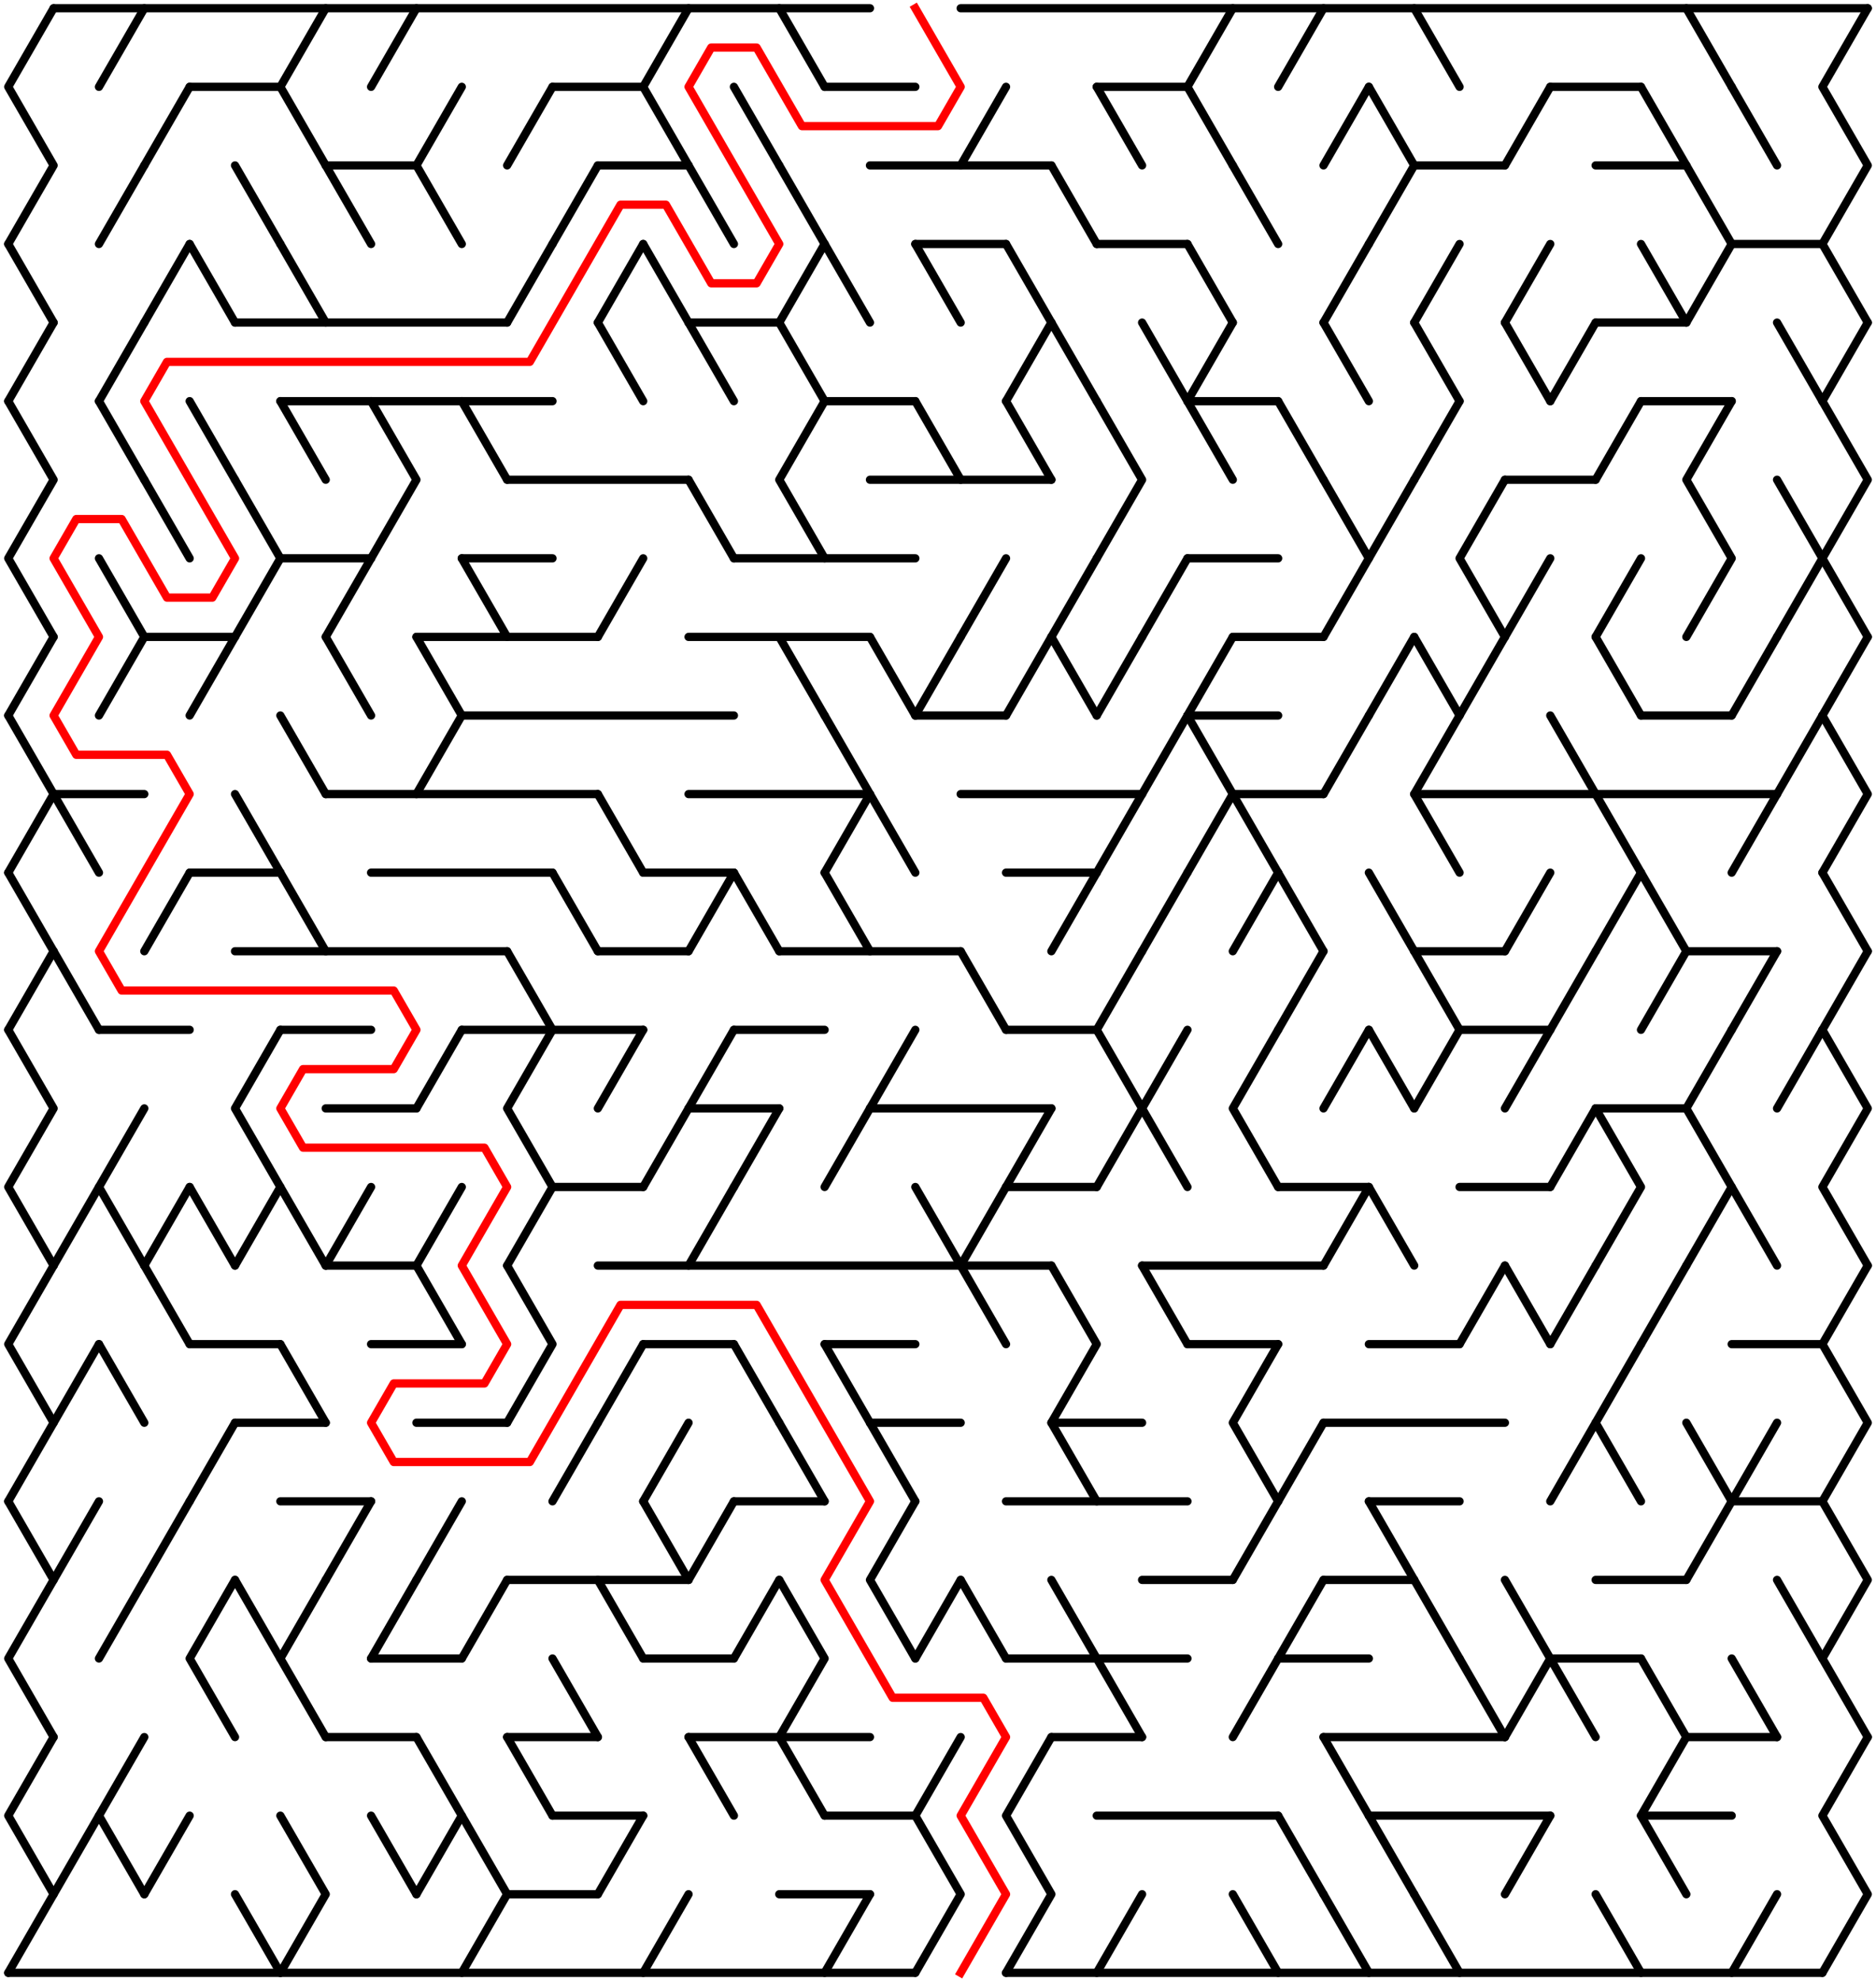 ﻿<?xml version="1.0" encoding="utf-8" standalone="no"?>
<!DOCTYPE svg PUBLIC "-//W3C//DTD SVG 1.1//EN" "http://www.w3.org/Graphics/SVG/1.1/DTD/svg11.dtd">
<svg width="455" height="480.314" version="1.1" xmlns="http://www.w3.org/2000/svg">
  <title>40 by 25 delta maze</title>
  <g fill="none" stroke="#000000" stroke-width="2" stroke-linecap="round" stroke-linejoin="round">
    <line x1="13" y1="2" x2="211" y2="2" />
    <line x1="233" y1="2" x2="453" y2="2" />
    <line x1="46" y1="21.053" x2="68" y2="21.053" />
    <line x1="134" y1="21.053" x2="156" y2="21.053" />
    <line x1="200" y1="21.053" x2="222" y2="21.053" />
    <line x1="266" y1="21.053" x2="288" y2="21.053" />
    <line x1="376" y1="21.053" x2="398" y2="21.053" />
    <line x1="79" y1="40.105" x2="101" y2="40.105" />
    <line x1="145" y1="40.105" x2="167" y2="40.105" />
    <line x1="211" y1="40.105" x2="255" y2="40.105" />
    <line x1="343" y1="40.105" x2="365" y2="40.105" />
    <line x1="387" y1="40.105" x2="409" y2="40.105" />
    <line x1="222" y1="59.158" x2="244" y2="59.158" />
    <line x1="266" y1="59.158" x2="288" y2="59.158" />
    <line x1="420" y1="59.158" x2="442" y2="59.158" />
    <line x1="57" y1="78.21" x2="123" y2="78.21" />
    <line x1="167" y1="78.21" x2="189" y2="78.21" />
    <line x1="387" y1="78.21" x2="409" y2="78.21" />
    <line x1="68" y1="97.263" x2="134" y2="97.263" />
    <line x1="200" y1="97.263" x2="222" y2="97.263" />
    <line x1="288" y1="97.263" x2="310" y2="97.263" />
    <line x1="398" y1="97.263" x2="420" y2="97.263" />
    <line x1="123" y1="116.315" x2="167" y2="116.315" />
    <line x1="211" y1="116.315" x2="255" y2="116.315" />
    <line x1="365" y1="116.315" x2="387" y2="116.315" />
    <line x1="68" y1="135.368" x2="90" y2="135.368" />
    <line x1="112" y1="135.368" x2="134" y2="135.368" />
    <line x1="178" y1="135.368" x2="222" y2="135.368" />
    <line x1="288" y1="135.368" x2="310" y2="135.368" />
    <line x1="35" y1="154.42" x2="57" y2="154.42" />
    <line x1="101" y1="154.42" x2="145" y2="154.42" />
    <line x1="167" y1="154.42" x2="211" y2="154.42" />
    <line x1="299" y1="154.42" x2="321" y2="154.42" />
    <line x1="112" y1="173.473" x2="178" y2="173.473" />
    <line x1="222" y1="173.473" x2="244" y2="173.473" />
    <line x1="288" y1="173.473" x2="310" y2="173.473" />
    <line x1="398" y1="173.473" x2="420" y2="173.473" />
    <line x1="13" y1="192.526" x2="35" y2="192.526" />
    <line x1="79" y1="192.526" x2="145" y2="192.526" />
    <line x1="167" y1="192.526" x2="211" y2="192.526" />
    <line x1="233" y1="192.526" x2="277" y2="192.526" />
    <line x1="299" y1="192.526" x2="321" y2="192.526" />
    <line x1="343" y1="192.526" x2="431" y2="192.526" />
    <line x1="46" y1="211.578" x2="68" y2="211.578" />
    <line x1="90" y1="211.578" x2="134" y2="211.578" />
    <line x1="156" y1="211.578" x2="178" y2="211.578" />
    <line x1="244" y1="211.578" x2="266" y2="211.578" />
    <line x1="57" y1="230.631" x2="123" y2="230.631" />
    <line x1="145" y1="230.631" x2="167" y2="230.631" />
    <line x1="189" y1="230.631" x2="233" y2="230.631" />
    <line x1="343" y1="230.631" x2="365" y2="230.631" />
    <line x1="409" y1="230.631" x2="431" y2="230.631" />
    <line x1="24" y1="249.683" x2="46" y2="249.683" />
    <line x1="68" y1="249.683" x2="90" y2="249.683" />
    <line x1="112" y1="249.683" x2="156" y2="249.683" />
    <line x1="178" y1="249.683" x2="200" y2="249.683" />
    <line x1="244" y1="249.683" x2="266" y2="249.683" />
    <line x1="354" y1="249.683" x2="376" y2="249.683" />
    <line x1="79" y1="268.736" x2="101" y2="268.736" />
    <line x1="167" y1="268.736" x2="189" y2="268.736" />
    <line x1="211" y1="268.736" x2="255" y2="268.736" />
    <line x1="387" y1="268.736" x2="409" y2="268.736" />
    <line x1="134" y1="287.788" x2="156" y2="287.788" />
    <line x1="244" y1="287.788" x2="266" y2="287.788" />
    <line x1="310" y1="287.788" x2="332" y2="287.788" />
    <line x1="354" y1="287.788" x2="376" y2="287.788" />
    <line x1="79" y1="306.841" x2="101" y2="306.841" />
    <line x1="145" y1="306.841" x2="255" y2="306.841" />
    <line x1="277" y1="306.841" x2="321" y2="306.841" />
    <line x1="46" y1="325.894" x2="68" y2="325.894" />
    <line x1="90" y1="325.894" x2="112" y2="325.894" />
    <line x1="156" y1="325.894" x2="178" y2="325.894" />
    <line x1="200" y1="325.894" x2="222" y2="325.894" />
    <line x1="288" y1="325.894" x2="310" y2="325.894" />
    <line x1="332" y1="325.894" x2="354" y2="325.894" />
    <line x1="420" y1="325.894" x2="442" y2="325.894" />
    <line x1="57" y1="344.946" x2="79" y2="344.946" />
    <line x1="101" y1="344.946" x2="123" y2="344.946" />
    <line x1="211" y1="344.946" x2="233" y2="344.946" />
    <line x1="255" y1="344.946" x2="277" y2="344.946" />
    <line x1="321" y1="344.946" x2="365" y2="344.946" />
    <line x1="68" y1="363.999" x2="90" y2="363.999" />
    <line x1="178" y1="363.999" x2="200" y2="363.999" />
    <line x1="244" y1="363.999" x2="288" y2="363.999" />
    <line x1="332" y1="363.999" x2="354" y2="363.999" />
    <line x1="420" y1="363.999" x2="442" y2="363.999" />
    <line x1="123" y1="383.051" x2="167" y2="383.051" />
    <line x1="277" y1="383.051" x2="299" y2="383.051" />
    <line x1="321" y1="383.051" x2="343" y2="383.051" />
    <line x1="387" y1="383.051" x2="409" y2="383.051" />
    <line x1="90" y1="402.104" x2="112" y2="402.104" />
    <line x1="156" y1="402.104" x2="178" y2="402.104" />
    <line x1="244" y1="402.104" x2="288" y2="402.104" />
    <line x1="310" y1="402.104" x2="332" y2="402.104" />
    <line x1="376" y1="402.104" x2="398" y2="402.104" />
    <line x1="79" y1="421.156" x2="101" y2="421.156" />
    <line x1="123" y1="421.156" x2="145" y2="421.156" />
    <line x1="167" y1="421.156" x2="211" y2="421.156" />
    <line x1="255" y1="421.156" x2="277" y2="421.156" />
    <line x1="321" y1="421.156" x2="365" y2="421.156" />
    <line x1="409" y1="421.156" x2="431" y2="421.156" />
    <line x1="134" y1="440.209" x2="156" y2="440.209" />
    <line x1="200" y1="440.209" x2="222" y2="440.209" />
    <line x1="266" y1="440.209" x2="310" y2="440.209" />
    <line x1="332" y1="440.209" x2="376" y2="440.209" />
    <line x1="398" y1="440.209" x2="420" y2="440.209" />
    <line x1="123" y1="459.261" x2="145" y2="459.261" />
    <line x1="189" y1="459.261" x2="211" y2="459.261" />
    <line x1="2" y1="478.314" x2="222" y2="478.314" />
    <line x1="244" y1="478.314" x2="442" y2="478.314" />
    <polyline points="13,2 2,21.053 13,40.105 2,59.158" />
    <line x1="2" y1="59.158" x2="13" y2="78.21" />
    <line x1="13" y1="78.21" x2="2" y2="97.263" />
    <polyline points="2,97.263 13,116.315 2,135.368 13,154.42" />
    <line x1="13" y1="154.42" x2="2" y2="173.473" />
    <polyline points="2,173.473 13,192.526 2,211.578" />
    <line x1="2" y1="211.578" x2="13" y2="230.631" />
    <line x1="13" y1="230.631" x2="2" y2="249.683" />
    <polyline points="2,249.683 13,268.736 2,287.788 13,306.841" />
    <polyline points="13,306.841 2,325.894 13,344.946 2,363.999" />
    <polyline points="2,363.999 13,383.051 2,402.104 13,421.156" />
    <polyline points="13,421.156 2,440.209 13,459.261 2,478.314" />
    <line x1="13" y1="192.526" x2="24" y2="211.578" />
    <line x1="13" y1="230.631" x2="24" y2="249.683" />
    <line x1="24" y1="287.788" x2="13" y2="306.841" />
    <line x1="24" y1="325.894" x2="13" y2="344.946" />
    <line x1="24" y1="363.999" x2="13" y2="383.051" />
    <line x1="24" y1="440.209" x2="13" y2="459.261" />
    <line x1="35" y1="2" x2="24" y2="21.053" />
    <line x1="35" y1="40.105" x2="24" y2="59.158" />
    <line x1="35" y1="78.21" x2="24" y2="97.263" />
    <line x1="24" y1="97.263" x2="35" y2="116.315" />
    <line x1="24" y1="135.368" x2="35" y2="154.42" />
    <line x1="35" y1="154.42" x2="24" y2="173.473" />
    <polyline points="35,268.736 24,287.788 35,306.841" />
    <line x1="24" y1="325.894" x2="35" y2="344.946" />
    <line x1="35" y1="383.051" x2="24" y2="402.104" />
    <polyline points="35,421.156 24,440.209 35,459.261" />
    <line x1="46" y1="21.053" x2="35" y2="40.105" />
    <line x1="46" y1="59.158" x2="35" y2="78.21" />
    <line x1="35" y1="116.315" x2="46" y2="135.368" />
    <line x1="46" y1="211.578" x2="35" y2="230.631" />
    <line x1="46" y1="287.788" x2="35" y2="306.841" />
    <line x1="35" y1="306.841" x2="46" y2="325.894" />
    <line x1="46" y1="363.999" x2="35" y2="383.051" />
    <line x1="46" y1="440.209" x2="35" y2="459.261" />
    <line x1="46" y1="59.158" x2="57" y2="78.21" />
    <line x1="46" y1="97.263" x2="57" y2="116.315" />
    <line x1="57" y1="154.42" x2="46" y2="173.473" />
    <line x1="46" y1="287.788" x2="57" y2="306.841" />
    <line x1="57" y1="344.946" x2="46" y2="363.999" />
    <polyline points="57,383.051 46,402.104 57,421.156" />
    <line x1="57" y1="40.105" x2="68" y2="59.158" />
    <polyline points="57,116.315 68,135.368 57,154.42" />
    <line x1="57" y1="192.526" x2="68" y2="211.578" />
    <polyline points="68,249.683 57,268.736 68,287.788 57,306.841" />
    <line x1="57" y1="383.051" x2="68" y2="402.104" />
    <line x1="57" y1="459.261" x2="68" y2="478.314" />
    <polyline points="79,2 68,21.053 79,40.105" />
    <line x1="68" y1="59.158" x2="79" y2="78.21" />
    <line x1="68" y1="97.263" x2="79" y2="116.315" />
    <line x1="68" y1="173.473" x2="79" y2="192.526" />
    <line x1="68" y1="211.578" x2="79" y2="230.631" />
    <line x1="68" y1="287.788" x2="79" y2="306.841" />
    <line x1="68" y1="325.894" x2="79" y2="344.946" />
    <polyline points="79,383.051 68,402.104 79,421.156" />
    <polyline points="68,440.209 79,459.261 68,478.314" />
    <line x1="79" y1="40.105" x2="90" y2="59.158" />
    <line x1="90" y1="135.368" x2="79" y2="154.42" />
    <line x1="79" y1="154.42" x2="90" y2="173.473" />
    <line x1="90" y1="287.788" x2="79" y2="306.841" />
    <line x1="90" y1="363.999" x2="79" y2="383.051" />
    <line x1="101" y1="2" x2="90" y2="21.053" />
    <polyline points="90,97.263 101,116.315 90,135.368" />
    <line x1="101" y1="383.051" x2="90" y2="402.104" />
    <line x1="90" y1="440.209" x2="101" y2="459.261" />
    <polyline points="112,21.053 101,40.105 112,59.158" />
    <line x1="101" y1="154.42" x2="112" y2="173.473" />
    <line x1="112" y1="173.473" x2="101" y2="192.526" />
    <line x1="112" y1="249.683" x2="101" y2="268.736" />
    <line x1="112" y1="287.788" x2="101" y2="306.841" />
    <line x1="101" y1="306.841" x2="112" y2="325.894" />
    <line x1="112" y1="363.999" x2="101" y2="383.051" />
    <polyline points="101,421.156 112,440.209 101,459.261" />
    <line x1="112" y1="97.263" x2="123" y2="116.315" />
    <line x1="112" y1="135.368" x2="123" y2="154.42" />
    <line x1="123" y1="383.051" x2="112" y2="402.104" />
    <polyline points="112,440.209 123,459.261 112,478.314" />
    <line x1="134" y1="21.053" x2="123" y2="40.105" />
    <line x1="134" y1="59.158" x2="123" y2="78.21" />
    <line x1="123" y1="230.631" x2="134" y2="249.683" />
    <polyline points="134,249.683 123,268.736 134,287.788 123,306.841" />
    <polyline points="123,306.841 134,325.894 123,344.946" />
    <line x1="123" y1="421.156" x2="134" y2="440.209" />
    <line x1="145" y1="40.105" x2="134" y2="59.158" />
    <line x1="134" y1="211.578" x2="145" y2="230.631" />
    <line x1="145" y1="344.946" x2="134" y2="363.999" />
    <line x1="134" y1="402.104" x2="145" y2="421.156" />
    <line x1="156" y1="59.158" x2="145" y2="78.21" />
    <line x1="145" y1="78.21" x2="156" y2="97.263" />
    <line x1="156" y1="135.368" x2="145" y2="154.42" />
    <line x1="145" y1="192.526" x2="156" y2="211.578" />
    <line x1="156" y1="249.683" x2="145" y2="268.736" />
    <line x1="156" y1="325.894" x2="145" y2="344.946" />
    <line x1="145" y1="383.051" x2="156" y2="402.104" />
    <line x1="156" y1="440.209" x2="145" y2="459.261" />
    <polyline points="167,2 156,21.053 167,40.105" />
    <line x1="156" y1="59.158" x2="167" y2="78.21" />
    <line x1="167" y1="268.736" x2="156" y2="287.788" />
    <line x1="167" y1="344.946" x2="156" y2="363.999" />
    <line x1="156" y1="363.999" x2="167" y2="383.051" />
    <line x1="167" y1="459.261" x2="156" y2="478.314" />
    <line x1="167" y1="40.105" x2="178" y2="59.158" />
    <line x1="167" y1="78.21" x2="178" y2="97.263" />
    <line x1="167" y1="116.315" x2="178" y2="135.368" />
    <line x1="178" y1="211.578" x2="167" y2="230.631" />
    <line x1="178" y1="249.683" x2="167" y2="268.736" />
    <line x1="178" y1="287.788" x2="167" y2="306.841" />
    <line x1="178" y1="363.999" x2="167" y2="383.051" />
    <line x1="167" y1="421.156" x2="178" y2="440.209" />
    <line x1="178" y1="21.053" x2="189" y2="40.105" />
    <line x1="178" y1="211.578" x2="189" y2="230.631" />
    <line x1="189" y1="268.736" x2="178" y2="287.788" />
    <line x1="178" y1="325.894" x2="189" y2="344.946" />
    <line x1="189" y1="383.051" x2="178" y2="402.104" />
    <line x1="189" y1="2" x2="200" y2="21.053" />
    <line x1="189" y1="40.105" x2="200" y2="59.158" />
    <line x1="200" y1="59.158" x2="189" y2="78.21" />
    <line x1="189" y1="78.21" x2="200" y2="97.263" />
    <polyline points="200,97.263 189,116.315 200,135.368" />
    <line x1="189" y1="154.42" x2="200" y2="173.473" />
    <line x1="189" y1="344.946" x2="200" y2="363.999" />
    <polyline points="189,383.051 200,402.104 189,421.156" />
    <line x1="189" y1="421.156" x2="200" y2="440.209" />
    <line x1="200" y1="59.158" x2="211" y2="78.21" />
    <polyline points="200,173.473 211,192.526 200,211.578" />
    <line x1="200" y1="211.578" x2="211" y2="230.631" />
    <line x1="211" y1="268.736" x2="200" y2="287.788" />
    <line x1="200" y1="325.894" x2="211" y2="344.946" />
    <line x1="211" y1="459.261" x2="200" y2="478.314" />
    <line x1="211" y1="154.42" x2="222" y2="173.473" />
    <line x1="211" y1="192.526" x2="222" y2="211.578" />
    <line x1="222" y1="249.683" x2="211" y2="268.736" />
    <line x1="211" y1="344.946" x2="222" y2="363.999" />
    <polyline points="222,363.999 211,383.051 222,402.104" />
    <line x1="222" y1="59.158" x2="233" y2="78.21" />
    <line x1="222" y1="97.263" x2="233" y2="116.315" />
    <line x1="233" y1="154.42" x2="222" y2="173.473" />
    <line x1="222" y1="287.788" x2="233" y2="306.841" />
    <line x1="233" y1="383.051" x2="222" y2="402.104" />
    <polyline points="233,421.156 222,440.209 233,459.261 222,478.314" />
    <line x1="244" y1="21.053" x2="233" y2="40.105" />
    <line x1="244" y1="135.368" x2="233" y2="154.42" />
    <line x1="233" y1="230.631" x2="244" y2="249.683" />
    <line x1="244" y1="287.788" x2="233" y2="306.841" />
    <line x1="233" y1="306.841" x2="244" y2="325.894" />
    <line x1="233" y1="383.051" x2="244" y2="402.104" />
    <line x1="244" y1="59.158" x2="255" y2="78.21" />
    <line x1="255" y1="78.21" x2="244" y2="97.263" />
    <line x1="244" y1="97.263" x2="255" y2="116.315" />
    <line x1="255" y1="154.42" x2="244" y2="173.473" />
    <line x1="255" y1="268.736" x2="244" y2="287.788" />
    <polyline points="255,421.156 244,440.209 255,459.261 244,478.314" />
    <line x1="255" y1="40.105" x2="266" y2="59.158" />
    <line x1="255" y1="78.21" x2="266" y2="97.263" />
    <line x1="266" y1="135.368" x2="255" y2="154.42" />
    <line x1="255" y1="154.42" x2="266" y2="173.473" />
    <line x1="266" y1="211.578" x2="255" y2="230.631" />
    <polyline points="255,306.841 266,325.894 255,344.946 266,363.999" />
    <line x1="255" y1="383.051" x2="266" y2="402.104" />
    <line x1="266" y1="21.053" x2="277" y2="40.105" />
    <polyline points="266,97.263 277,116.315 266,135.368" />
    <line x1="277" y1="154.42" x2="266" y2="173.473" />
    <line x1="277" y1="192.526" x2="266" y2="211.578" />
    <line x1="277" y1="230.631" x2="266" y2="249.683" />
    <polyline points="266,249.683 277,268.736 266,287.788" />
    <line x1="266" y1="402.104" x2="277" y2="421.156" />
    <line x1="277" y1="459.261" x2="266" y2="478.314" />
    <line x1="277" y1="78.21" x2="288" y2="97.263" />
    <line x1="288" y1="135.368" x2="277" y2="154.42" />
    <line x1="288" y1="173.473" x2="277" y2="192.526" />
    <line x1="288" y1="211.578" x2="277" y2="230.631" />
    <polyline points="288,249.683 277,268.736 288,287.788" />
    <line x1="277" y1="306.841" x2="288" y2="325.894" />
    <polyline points="299,2 288,21.053 299,40.105" />
    <line x1="288" y1="59.158" x2="299" y2="78.21" />
    <line x1="299" y1="78.21" x2="288" y2="97.263" />
    <line x1="288" y1="97.263" x2="299" y2="116.315" />
    <line x1="299" y1="154.42" x2="288" y2="173.473" />
    <polyline points="288,173.473 299,192.526 288,211.578" />
    <line x1="299" y1="40.105" x2="310" y2="59.158" />
    <line x1="299" y1="192.526" x2="310" y2="211.578" />
    <line x1="310" y1="211.578" x2="299" y2="230.631" />
    <polyline points="310,249.683 299,268.736 310,287.788" />
    <polyline points="310,325.894 299,344.946 310,363.999" />
    <line x1="310" y1="363.999" x2="299" y2="383.051" />
    <line x1="310" y1="402.104" x2="299" y2="421.156" />
    <line x1="299" y1="459.261" x2="310" y2="478.314" />
    <line x1="321" y1="2" x2="310" y2="21.053" />
    <line x1="310" y1="97.263" x2="321" y2="116.315" />
    <line x1="310" y1="211.578" x2="321" y2="230.631" />
    <line x1="321" y1="230.631" x2="310" y2="249.683" />
    <line x1="321" y1="344.946" x2="310" y2="363.999" />
    <line x1="321" y1="383.051" x2="310" y2="402.104" />
    <line x1="310" y1="440.209" x2="321" y2="459.261" />
    <line x1="332" y1="21.053" x2="321" y2="40.105" />
    <line x1="332" y1="59.158" x2="321" y2="78.21" />
    <line x1="321" y1="78.21" x2="332" y2="97.263" />
    <polyline points="321,116.315 332,135.368 321,154.42" />
    <line x1="332" y1="173.473" x2="321" y2="192.526" />
    <line x1="332" y1="249.683" x2="321" y2="268.736" />
    <line x1="332" y1="287.788" x2="321" y2="306.841" />
    <line x1="321" y1="421.156" x2="332" y2="440.209" />
    <line x1="321" y1="459.261" x2="332" y2="478.314" />
    <polyline points="332,21.053 343,40.105 332,59.158" />
    <line x1="343" y1="116.315" x2="332" y2="135.368" />
    <line x1="343" y1="154.42" x2="332" y2="173.473" />
    <line x1="332" y1="211.578" x2="343" y2="230.631" />
    <line x1="332" y1="249.683" x2="343" y2="268.736" />
    <line x1="332" y1="287.788" x2="343" y2="306.841" />
    <line x1="332" y1="363.999" x2="343" y2="383.051" />
    <line x1="332" y1="440.209" x2="343" y2="459.261" />
    <line x1="343" y1="2" x2="354" y2="21.053" />
    <line x1="354" y1="59.158" x2="343" y2="78.21" />
    <line x1="343" y1="78.21" x2="354" y2="97.263" />
    <line x1="354" y1="97.263" x2="343" y2="116.315" />
    <line x1="343" y1="154.42" x2="354" y2="173.473" />
    <polyline points="354,173.473 343,192.526 354,211.578" />
    <line x1="343" y1="230.631" x2="354" y2="249.683" />
    <line x1="354" y1="249.683" x2="343" y2="268.736" />
    <line x1="343" y1="383.051" x2="354" y2="402.104" />
    <line x1="343" y1="459.261" x2="354" y2="478.314" />
    <polyline points="365,116.315 354,135.368 365,154.42" />
    <line x1="365" y1="154.42" x2="354" y2="173.473" />
    <line x1="365" y1="306.841" x2="354" y2="325.894" />
    <line x1="354" y1="402.104" x2="365" y2="421.156" />
    <line x1="376" y1="21.053" x2="365" y2="40.105" />
    <line x1="376" y1="59.158" x2="365" y2="78.21" />
    <line x1="365" y1="78.21" x2="376" y2="97.263" />
    <line x1="376" y1="135.368" x2="365" y2="154.42" />
    <line x1="376" y1="211.578" x2="365" y2="230.631" />
    <line x1="376" y1="249.683" x2="365" y2="268.736" />
    <line x1="365" y1="306.841" x2="376" y2="325.894" />
    <polyline points="365,383.051 376,402.104 365,421.156" />
    <line x1="376" y1="440.209" x2="365" y2="459.261" />
    <line x1="387" y1="78.21" x2="376" y2="97.263" />
    <line x1="376" y1="173.473" x2="387" y2="192.526" />
    <line x1="387" y1="230.631" x2="376" y2="249.683" />
    <line x1="387" y1="268.736" x2="376" y2="287.788" />
    <line x1="387" y1="306.841" x2="376" y2="325.894" />
    <line x1="387" y1="344.946" x2="376" y2="363.999" />
    <line x1="376" y1="402.104" x2="387" y2="421.156" />
    <line x1="398" y1="97.263" x2="387" y2="116.315" />
    <line x1="398" y1="135.368" x2="387" y2="154.42" />
    <line x1="387" y1="154.42" x2="398" y2="173.473" />
    <line x1="387" y1="192.526" x2="398" y2="211.578" />
    <line x1="398" y1="211.578" x2="387" y2="230.631" />
    <polyline points="387,268.736 398,287.788 387,306.841" />
    <polyline points="398,325.894 387,344.946 398,363.999" />
    <line x1="387" y1="459.261" x2="398" y2="478.314" />
    <line x1="398" y1="21.053" x2="409" y2="40.105" />
    <line x1="398" y1="59.158" x2="409" y2="78.21" />
    <line x1="398" y1="211.578" x2="409" y2="230.631" />
    <line x1="409" y1="230.631" x2="398" y2="249.683" />
    <line x1="409" y1="306.841" x2="398" y2="325.894" />
    <line x1="398" y1="402.104" x2="409" y2="421.156" />
    <polyline points="409,421.156 398,440.209 409,459.261" />
    <line x1="409" y1="2" x2="420" y2="21.053" />
    <line x1="409" y1="40.105" x2="420" y2="59.158" />
    <line x1="420" y1="59.158" x2="409" y2="78.21" />
    <polyline points="420,97.263 409,116.315 420,135.368 409,154.42" />
    <polyline points="420,249.683 409,268.736 420,287.788 409,306.841" />
    <line x1="409" y1="344.946" x2="420" y2="363.999" />
    <line x1="420" y1="363.999" x2="409" y2="383.051" />
    <line x1="420" y1="21.053" x2="431" y2="40.105" />
    <line x1="431" y1="154.42" x2="420" y2="173.473" />
    <line x1="431" y1="192.526" x2="420" y2="211.578" />
    <line x1="431" y1="230.631" x2="420" y2="249.683" />
    <line x1="420" y1="287.788" x2="431" y2="306.841" />
    <line x1="431" y1="344.946" x2="420" y2="363.999" />
    <line x1="420" y1="402.104" x2="431" y2="421.156" />
    <line x1="431" y1="459.261" x2="420" y2="478.314" />
    <line x1="431" y1="78.21" x2="442" y2="97.263" />
    <polyline points="431,116.315 442,135.368 431,154.42" />
    <line x1="442" y1="173.473" x2="431" y2="192.526" />
    <line x1="442" y1="249.683" x2="431" y2="268.736" />
    <line x1="431" y1="383.051" x2="442" y2="402.104" />
    <polyline points="453,2 442,21.053 453,40.105 442,59.158" />
    <line x1="442" y1="59.158" x2="453" y2="78.21" />
    <line x1="453" y1="78.21" x2="442" y2="97.263" />
    <polyline points="442,97.263 453,116.315 442,135.368 453,154.42" />
    <line x1="453" y1="154.42" x2="442" y2="173.473" />
    <polyline points="442,173.473 453,192.526 442,211.578" />
    <line x1="442" y1="211.578" x2="453" y2="230.631" />
    <line x1="453" y1="230.631" x2="442" y2="249.683" />
    <polyline points="442,249.683 453,268.736 442,287.788 453,306.841" />
    <polyline points="453,306.841 442,325.894 453,344.946 442,363.999" />
    <polyline points="442,363.999 453,383.051 442,402.104 453,421.156" />
    <polyline points="453,421.156 442,440.209 453,459.261 442,478.314" />
  </g>
  <polyline fill="none" stroke="#ff0000" stroke-width="2" stroke-linecap="square" stroke-linejoin="round" points="222,2 233,21.053 227.5,30.579 194.5,30.579 183.5,11.526 172.5,11.526 167,21.053 189,59.158 183.5,68.684 172.5,68.684 161.5,49.631 150.5,49.631 128.5,87.737 40.5,87.737 35,97.263 57,135.368 51.5,144.894 40.5,144.894 29.5,125.842 18.5,125.842 13,135.368 24,154.42 13,173.473 18.5,182.999 40.5,182.999 46,192.526 24,230.631 29.5,240.157 95.5,240.157 101,249.683 95.5,259.21 73.5,259.21 68,268.736 73.5,278.262 117.5,278.262 123,287.788 112,306.841 123,325.894 117.5,335.42 95.5,335.42 90,344.946 95.5,354.472 128.5,354.472 150.5,316.367 183.5,316.367 211,363.999 200,383.051 216.5,411.63 238.5,411.63 244,421.156 233,440.209 244,459.261 233,478.314" />
  <type>Rectangular</type>
</svg>